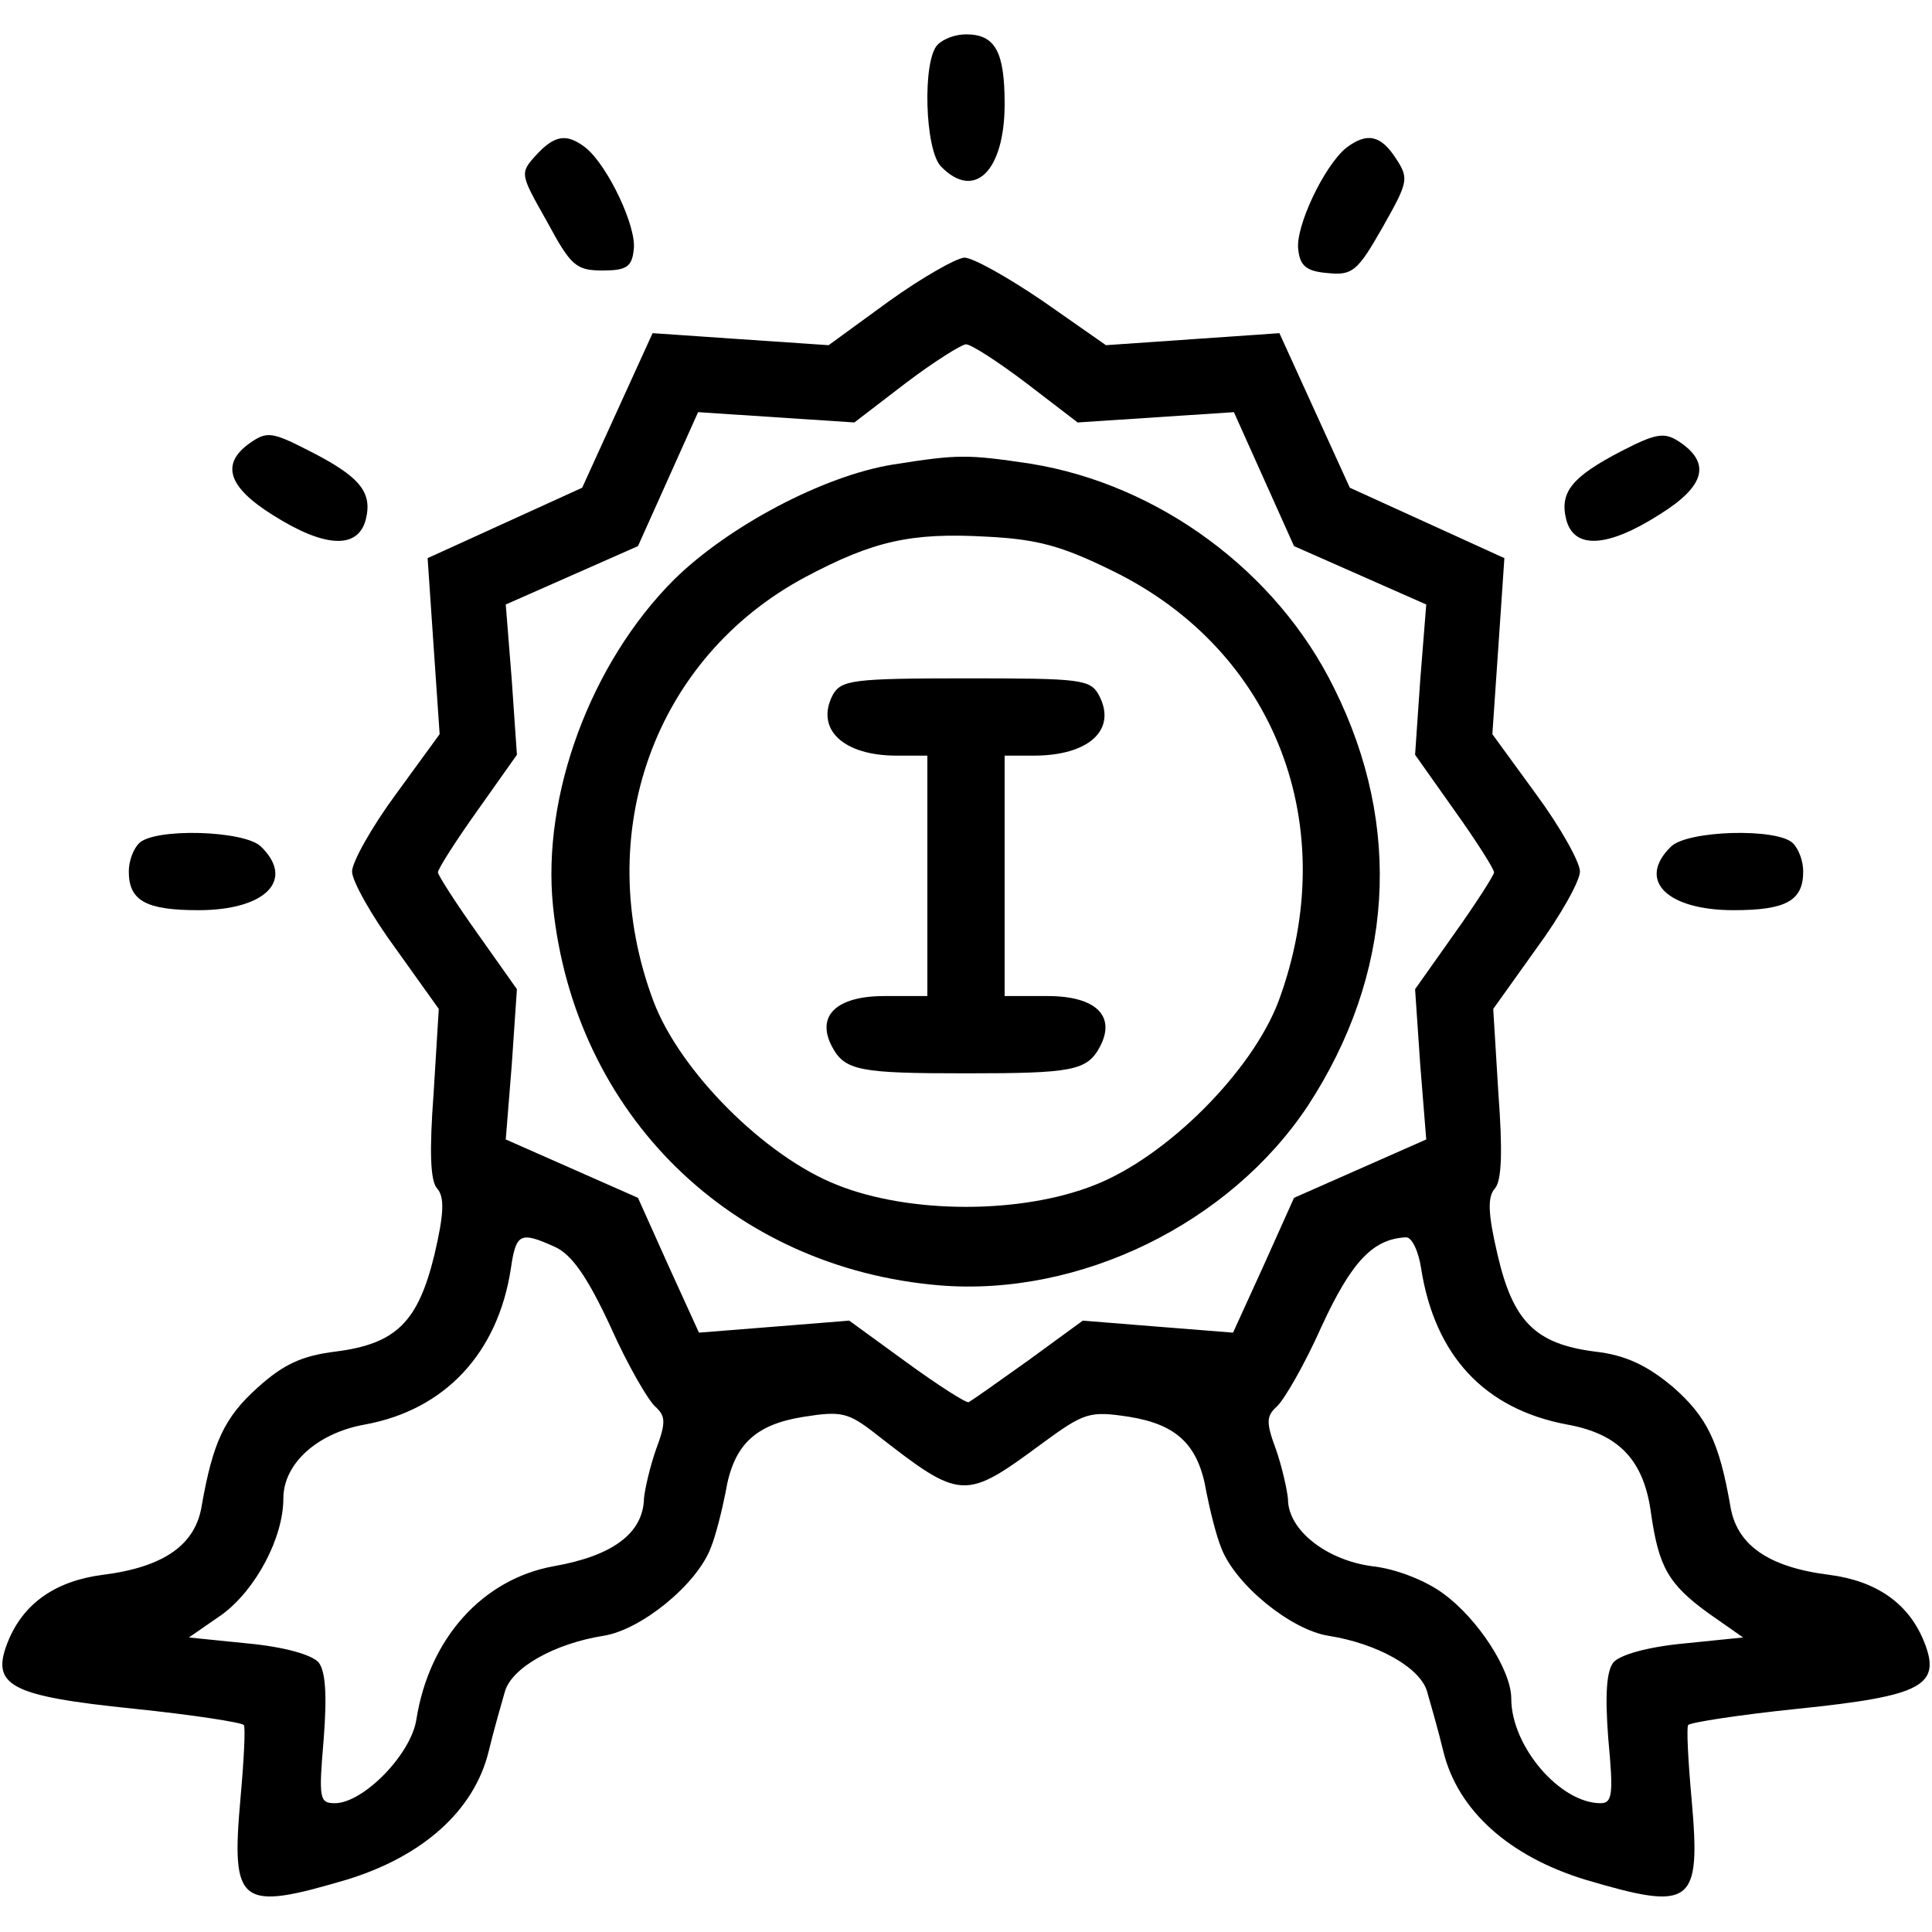 <?xml version="1.0" standalone="no"?>
<!DOCTYPE svg PUBLIC "-//W3C//DTD SVG 20010904//EN"
 "http://www.w3.org/TR/2001/REC-SVG-20010904/DTD/svg10.dtd">
<svg version="1.0" xmlns="http://www.w3.org/2000/svg"
 width="225pt" height="225pt" viewBox="0 0 225 225"
 preserveAspectRatio="xMidYMid meet">

<g transform="translate(0,225) scale(0.1,-0.1)"
fill="#000000" stroke="none">
<path d="M1092 2198 c-18 -18 -15 -123 4 -142 39 -40 74 -5 74 73 0 61 -11 81
-45 81 -12 0 -26 -5 -33 -12z"/>
<path d="M624 2069 c-19 -21 -18 -22 13 -77 28 -52 34 -57 65 -57 27 0 34 4
36 24 4 26 -30 98 -56 119 -22 17 -36 15 -58 -9z"/>
<path d="M1568 2078 c-26 -21 -60 -93 -56 -119 2 -19 10 -25 34 -27 29 -3 35
2 64 53 30 53 31 57 16 80 -18 28 -34 31 -58 13z"/>
<path d="M1035 1899 l-70 -51 -103 7 -102 7 -41 -90 -41 -90 -90 -41 -90 -41
7 -103 7 -102 -51 -70 c-28 -38 -51 -79 -51 -90 0 -11 23 -52 51 -90 l50 -70
-6 -98 c-5 -67 -4 -102 4 -111 9 -10 8 -30 -3 -77 -19 -78 -44 -104 -115 -113
-40 -5 -61 -15 -91 -42 -39 -35 -52 -64 -65 -137 -7 -46 -44 -72 -115 -81 -55
-7 -92 -33 -110 -76 -22 -53 0 -65 146 -80 68 -7 126 -16 128 -19 2 -3 0 -42
-4 -86 -11 -124 -1 -131 124 -94 88 27 148 80 165 149 6 25 15 56 19 70 8 28
58 56 115 65 44 7 109 60 125 103 6 15 13 44 17 64 9 55 34 79 91 88 44 7 52
5 84 -20 100 -78 103 -78 195 -10 48 35 54 37 100 30 56 -9 81 -33 90 -88 4
-20 11 -49 17 -64 16 -43 81 -96 125 -103 57 -9 107 -37 115 -65 4 -14 13 -45
19 -70 17 -69 77 -122 165 -149 125 -37 135 -30 124 94 -4 44 -6 83 -4 86 2 3
60 12 128 19 146 15 168 27 146 80 -18 43 -55 69 -110 76 -71 9 -108 35 -115
81 -13 74 -27 103 -67 138 -30 25 -55 37 -91 41 -69 9 -95 35 -113 113 -11 47
-12 67 -3 77 8 9 9 44 4 111 l-6 98 50 70 c28 38 51 79 51 90 0 11 -23 52 -51
90 l-51 70 7 102 7 103 -90 41 -90 41 -41 90 -41 90 -101 -7 -101 -7 -73 51
c-41 28 -82 51 -92 51 -10 -1 -49 -23 -88 -51z m160 -95 l60 -46 91 6 91 6 35
-78 35 -78 77 -34 77 -34 -7 -88 -6 -87 46 -65 c25 -35 46 -68 46 -72 0 -3
-21 -36 -46 -71 l-46 -65 6 -88 7 -87 -77 -34 -77 -34 -35 -78 -36 -79 -88 7
-87 7 -63 -46 c-35 -25 -66 -47 -70 -49 -3 -1 -36 20 -73 47 l-66 48 -87 -7
-88 -7 -36 79 -35 78 -77 34 -77 34 7 87 6 88 -46 65 c-25 35 -46 68 -46 71 0
4 21 37 46 72 l46 65 -6 87 -7 88 77 34 77 34 35 78 35 78 91 -6 91 -6 60 46
c33 25 65 45 70 45 6 0 37 -20 70 -45z m-549 -1006 c20 -9 38 -35 65 -93 20
-45 44 -86 52 -93 12 -11 13 -18 1 -50 -7 -20 -13 -46 -14 -57 -1 -41 -37 -67
-105 -79 -83 -15 -145 -84 -160 -178 -6 -41 -62 -98 -95 -98 -18 0 -19 5 -13
75 4 52 2 79 -6 89 -8 9 -40 18 -82 22 l-69 7 39 27 c39 29 71 89 71 135 0 40
39 76 95 86 93 17 155 83 170 182 6 41 11 43 51 25z m1009 -25 c16 -102 74
-164 170 -182 61 -11 90 -42 98 -105 9 -61 20 -81 67 -115 l40 -28 -69 -7
c-42 -4 -74 -13 -82 -22 -8 -10 -10 -37 -6 -89 6 -64 5 -75 -9 -75 -47 0 -104
66 -104 122 0 33 -39 93 -79 122 -20 15 -55 29 -83 32 -53 7 -98 42 -98 78 -1
11 -7 38 -14 58 -12 32 -11 39 1 50 8 7 32 48 52 93 35 76 60 102 98 104 7 1
15 -16 18 -36z"/>
<path d="M1040 1709 c-81 -13 -192 -72 -255 -134 -97 -97 -154 -251 -141 -380
25 -243 208 -422 451 -442 163 -13 337 72 428 209 100 153 111 325 31 486 -67
137 -205 238 -354 262 -74 11 -84 11 -160 -1z m256 -124 c190 -93 268 -298
193 -501 -31 -82 -130 -181 -214 -214 -85 -34 -215 -34 -300 0 -84 33 -183
132 -214 214 -73 195 1 400 177 494 79 42 123 52 211 47 60 -3 88 -11 147 -40z"/>
<path d="M970 1441 c-21 -40 12 -71 74 -71 l36 0 0 -140 0 -140 -50 0 c-56 0
-80 -23 -61 -59 15 -28 32 -31 156 -31 124 0 141 3 156 31 19 36 -5 59 -61 59
l-50 0 0 140 0 140 34 0 c64 0 97 30 76 70 -10 19 -21 20 -155 20 -132 0 -145
-2 -155 -19z"/>
<path d="M291 1734 c-34 -24 -26 -51 27 -84 60 -38 99 -40 108 -5 8 32 -7 50
-66 80 -43 22 -49 23 -69 9z"/>
<path d="M1889 1725 c-58 -30 -73 -48 -65 -80 9 -35 48 -33 109 6 53 33 60 60
22 85 -17 11 -27 9 -66 -11z"/>
<path d="M162 1268 c-7 -7 -12 -21 -12 -33 0 -34 20 -45 81 -45 78 0 113 35
73 74 -19 19 -124 22 -142 4z"/>
<path d="M1946 1264 c-40 -39 -5 -74 73 -74 61 0 81 11 81 45 0 12 -5 26 -12
33 -18 18 -123 15 -142 -4z"/>
</g>
</svg>
